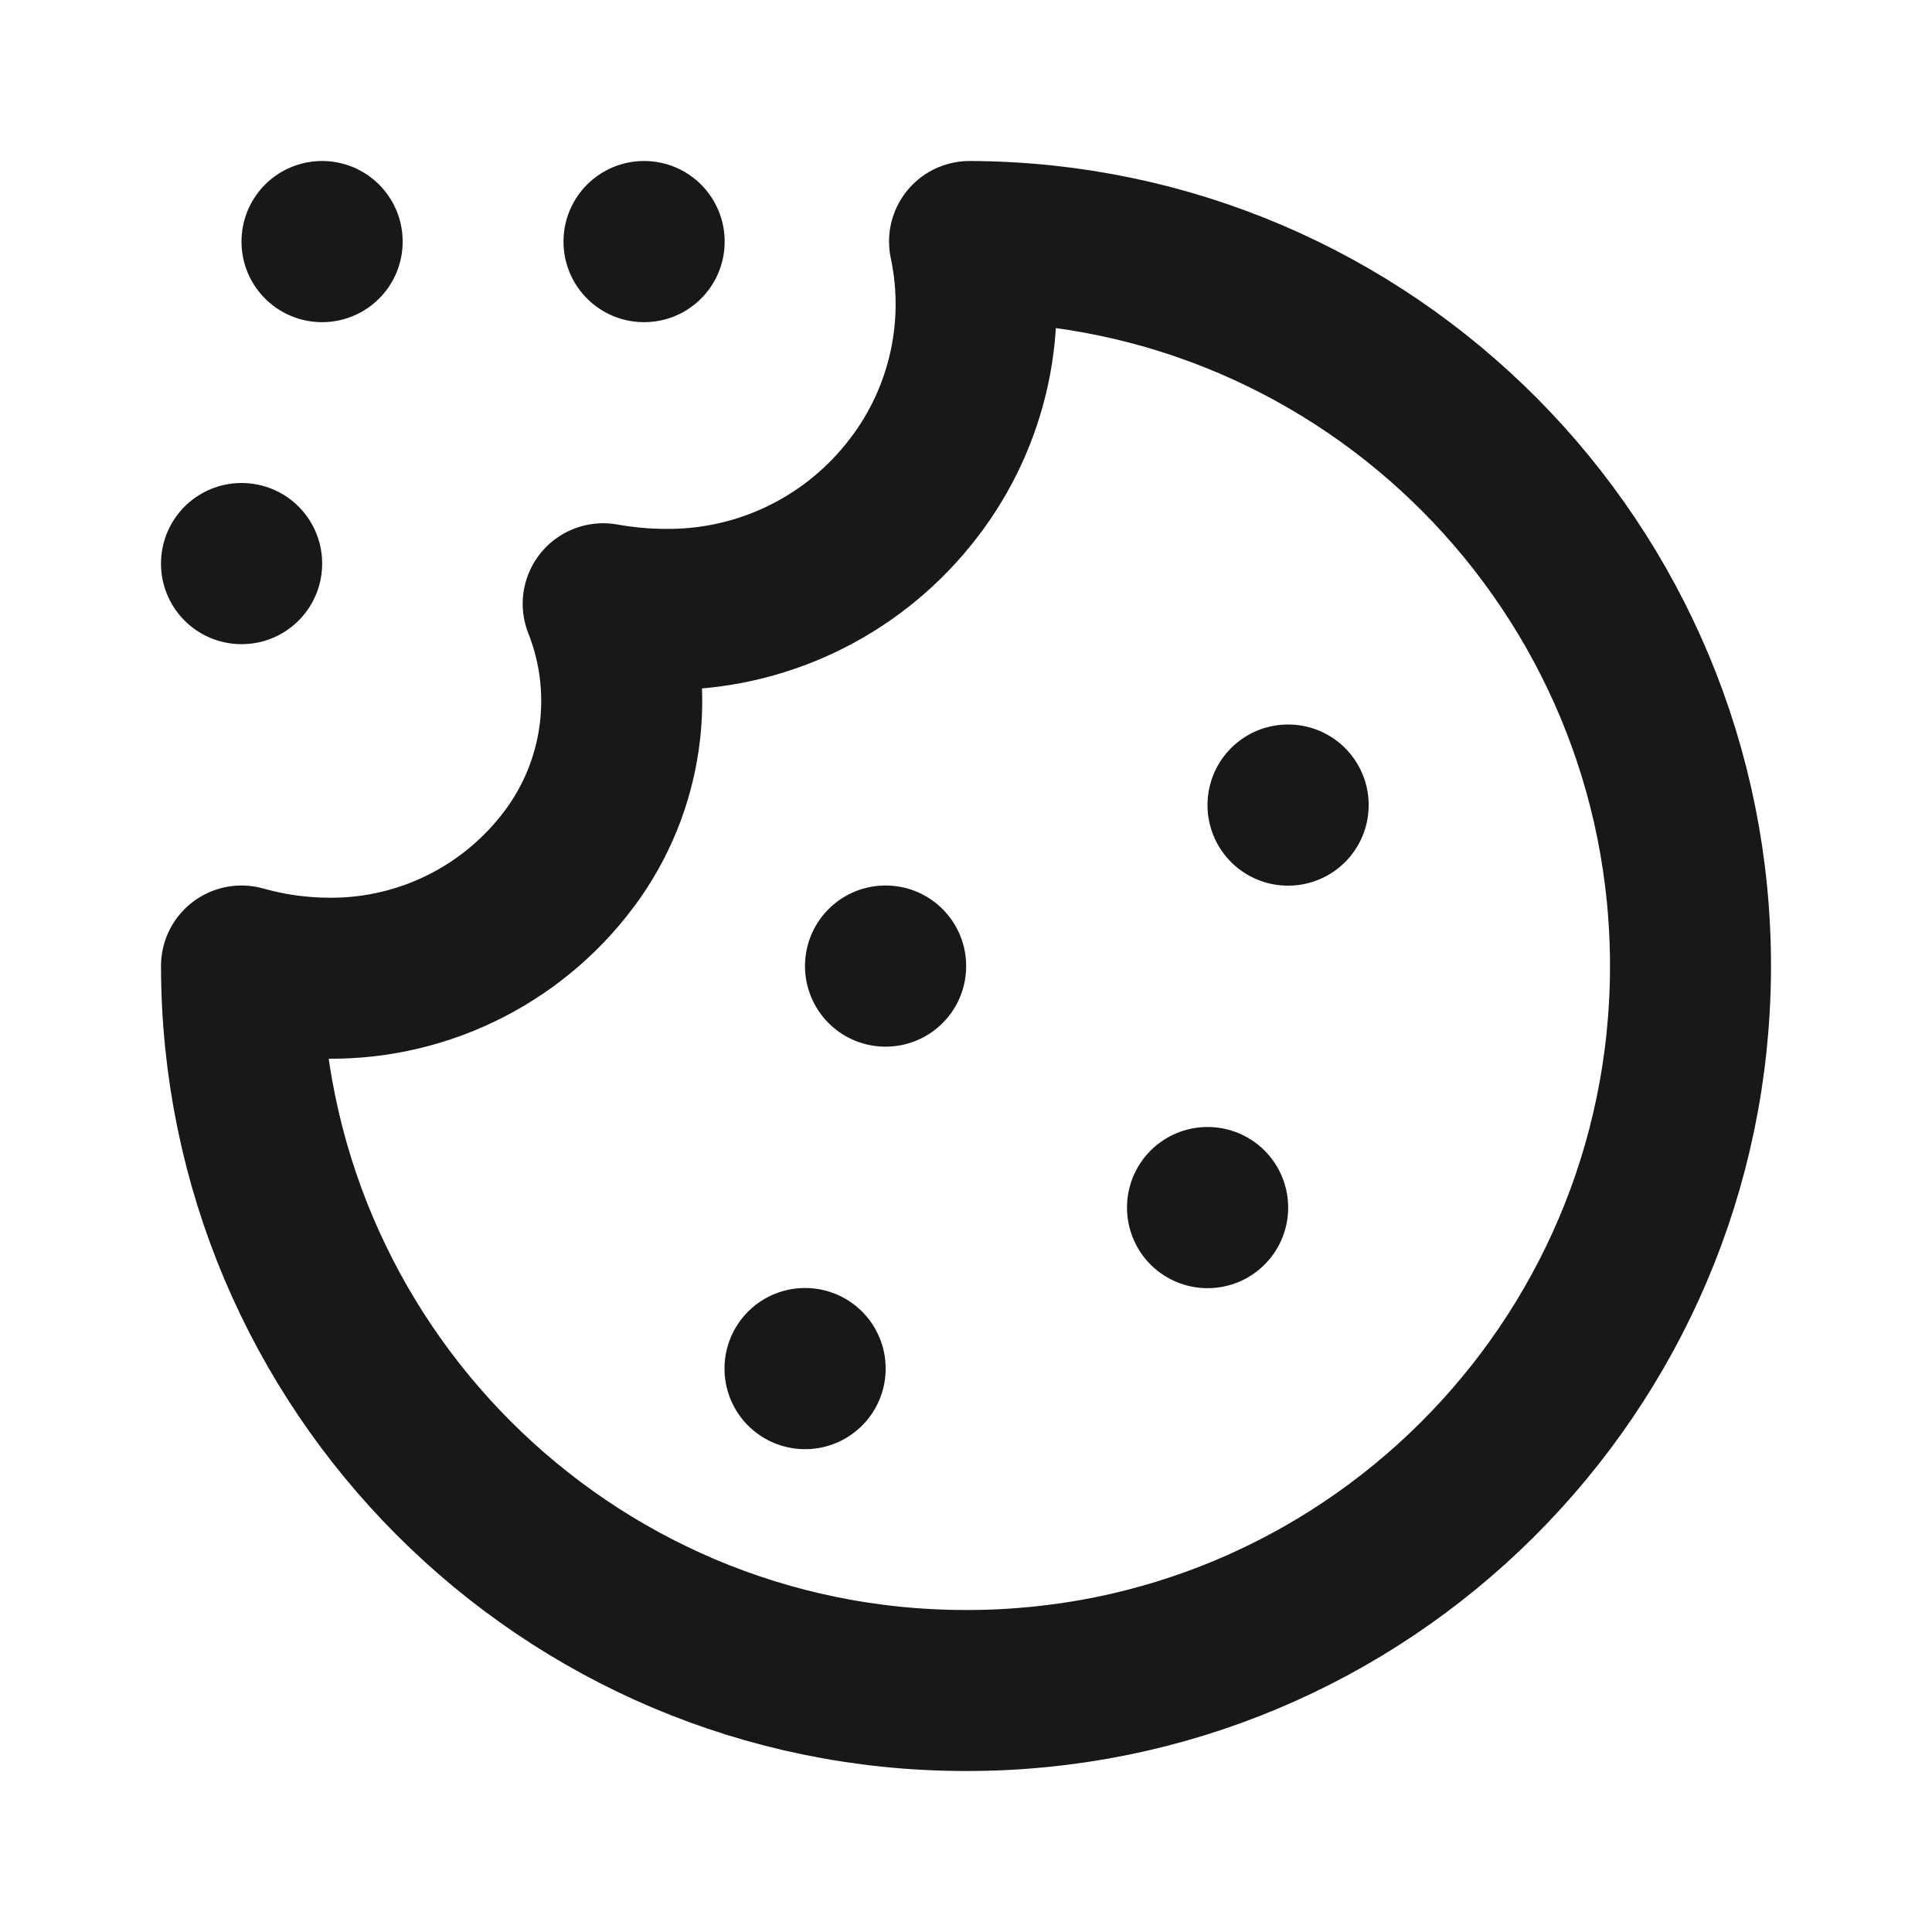 <svg width="24" height="24" viewBox="0 0 24 24" fill="none" xmlns="http://www.w3.org/2000/svg">
<path d="M11.985 21C7.025 20.994 3.005 16.968 3 12C3.354 12.1 3.72 12.151 4.087 12.152C5.303 12.161 6.446 11.57 7.142 10.571C7.765 9.67 7.896 8.518 7.493 7.5C7.751 7.546 8.012 7.57 8.274 7.57C9.44 7.579 10.546 7.056 11.28 6.15C11.999 5.27 12.28 4.112 12.044 3C17.006 3.016 21.016 7.059 21 12.029C20.984 17 16.948 21.016 11.985 21Z" stroke="#191818" stroke-width="2" stroke-linecap="round" stroke-linejoin="round"/>
<path d="M10 17H10.002V17.002H10V17Z" stroke="#191818" stroke-width="2" stroke-linecap="round" stroke-linejoin="round"/>
<path d="M15 15H15.002V15.002H15V15Z" stroke="#191818" stroke-width="2" stroke-linecap="round" stroke-linejoin="round"/>
<path d="M11 12H11.002V12.002H11V12Z" stroke="#191818" stroke-width="2" stroke-linecap="round" stroke-linejoin="round"/>
<path d="M16 10H16.002V10.002H16V10Z" stroke="#191818" stroke-width="2" stroke-linecap="round" stroke-linejoin="round"/>
<path d="M3 7H3.002V7.002H3V7Z" stroke="#191818" stroke-width="2" stroke-linecap="round" stroke-linejoin="round"/>
<path d="M8 3H8.002V3.002H8V3Z" stroke="#191818" stroke-width="2" stroke-linecap="round" stroke-linejoin="round"/>
<path d="M4 3H4.002V3.002H4V3Z" stroke="#191818" stroke-width="2" stroke-linecap="round" stroke-linejoin="round"/>
</svg>
